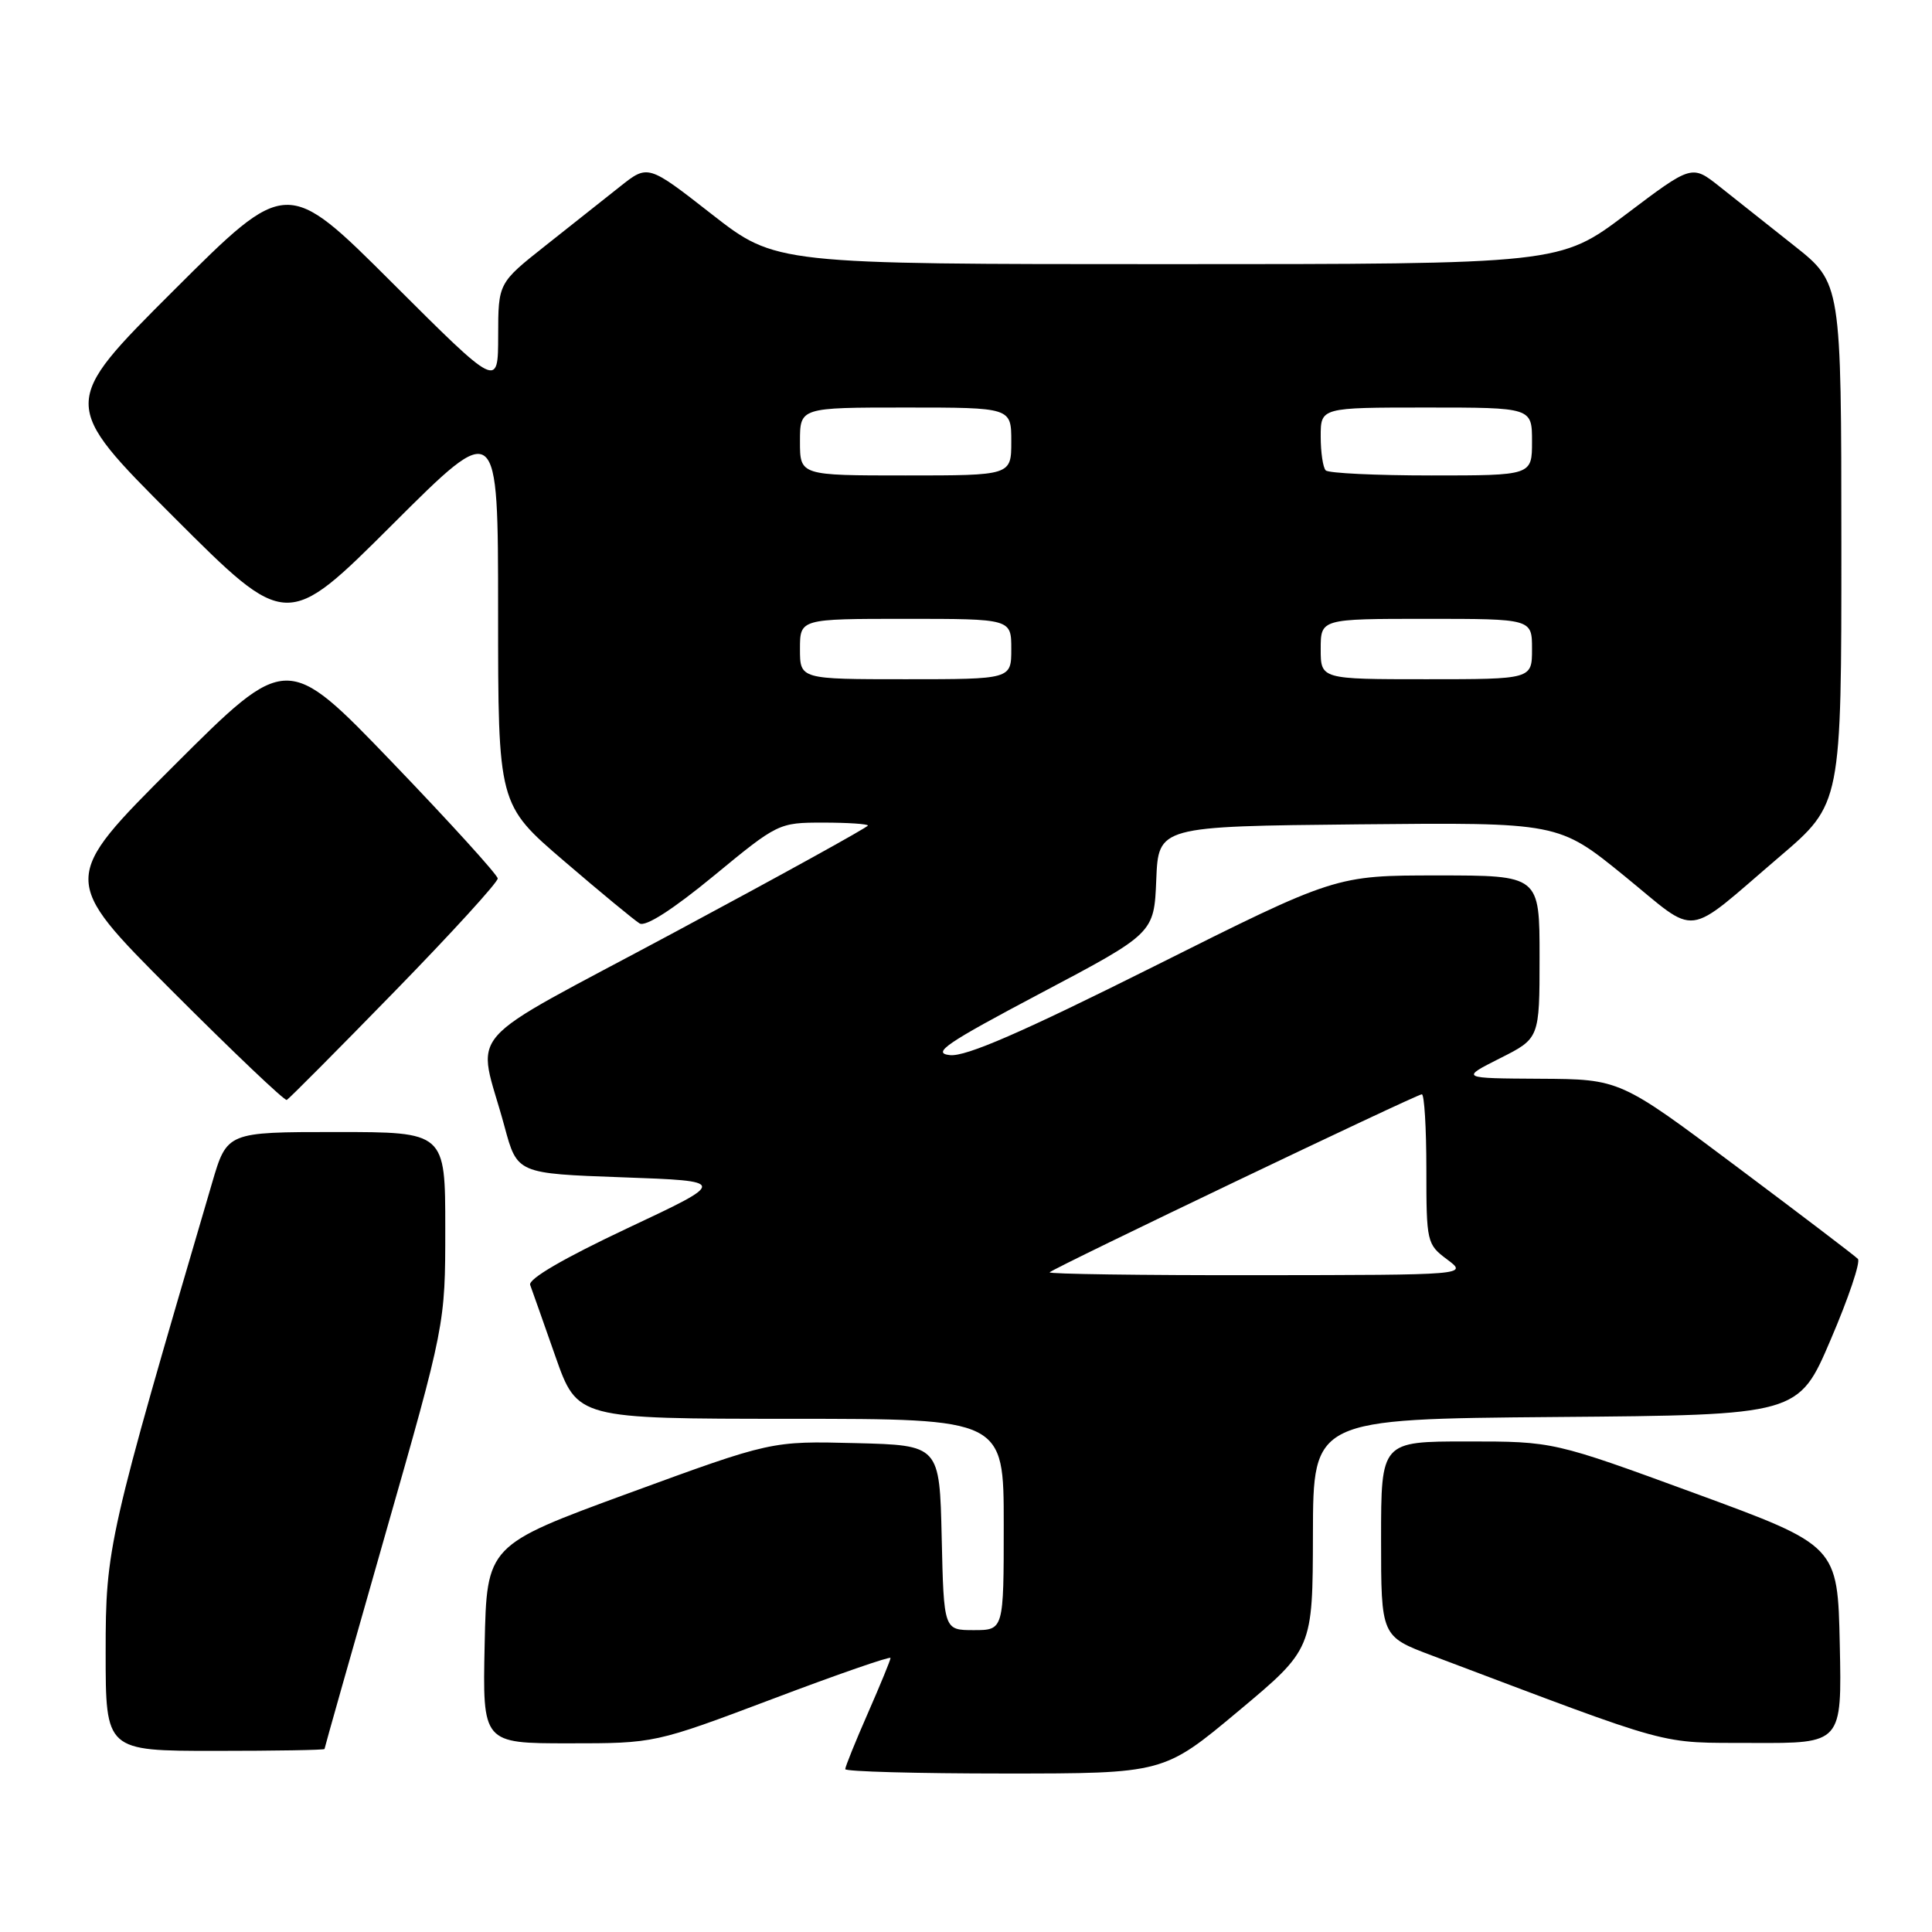 <?xml version="1.0" encoding="UTF-8" standalone="no"?>
<!DOCTYPE svg PUBLIC "-//W3C//DTD SVG 1.1//EN" "http://www.w3.org/Graphics/SVG/1.1/DTD/svg11.dtd" >
<svg xmlns="http://www.w3.org/2000/svg" xmlns:xlink="http://www.w3.org/1999/xlink" version="1.1" viewBox="0 0 256 256">
 <g >
 <path fill="currentColor"
d=" M 164.07 226.75 C 173.94 218.50 173.94 218.50 173.97 203.26 C 174.00 188.03 174.00 188.03 206.15 187.76 C 238.31 187.50 238.31 187.50 242.58 177.50 C 244.94 172.00 246.56 167.19 246.18 166.81 C 245.81 166.42 238.56 160.91 230.08 154.56 C 214.66 143.00 214.66 143.00 204.08 142.94 C 193.50 142.88 193.50 142.88 198.75 140.23 C 204.00 137.59 204.00 137.59 204.00 126.79 C 204.00 116.00 204.00 116.00 190.49 116.00 C 176.98 116.00 176.98 116.00 152.89 128.06 C 135.41 136.80 127.99 140.03 125.88 139.81 C 123.42 139.55 125.29 138.27 137.94 131.58 C 152.92 123.66 152.92 123.66 153.21 116.58 C 153.50 109.50 153.50 109.50 180.01 109.23 C 206.51 108.97 206.51 108.97 215.23 116.06 C 225.22 124.19 222.98 124.47 235.81 113.51 C 244.00 106.52 244.00 106.52 243.99 72.01 C 243.98 37.50 243.98 37.50 237.74 32.56 C 234.31 29.84 229.85 26.31 227.84 24.71 C 224.18 21.81 224.18 21.81 215.44 28.41 C 206.70 35.00 206.70 35.00 154.74 35.00 C 102.79 35.00 102.79 35.00 94.32 28.39 C 85.86 21.78 85.86 21.78 82.18 24.70 C 80.16 26.30 75.69 29.84 72.26 32.56 C 66.02 37.50 66.02 37.50 66.01 44.49 C 66.00 51.47 66.00 51.47 52.00 37.50 C 38.00 23.53 38.00 23.53 23.00 38.50 C 7.99 53.48 7.99 53.48 22.99 68.48 C 37.99 83.48 37.99 83.48 52.00 69.50 C 66.00 55.53 66.00 55.53 66.00 81.06 C 66.00 106.60 66.00 106.60 74.75 114.10 C 79.56 118.23 84.06 121.94 84.75 122.36 C 85.54 122.84 89.15 120.52 94.57 116.06 C 103.05 109.07 103.19 109.00 109.07 109.00 C 112.33 109.00 115.00 109.18 115.00 109.39 C 115.00 109.61 103.50 115.96 89.44 123.50 C 60.40 139.09 63.23 135.85 66.85 149.27 C 68.53 155.50 68.53 155.50 82.48 156.00 C 96.43 156.50 96.43 156.50 83.11 162.76 C 74.71 166.72 69.96 169.48 70.25 170.26 C 70.50 170.94 72.01 175.21 73.60 179.75 C 76.50 187.99 76.50 187.99 104.75 188.00 C 133.00 188.00 133.00 188.00 133.00 202.00 C 133.00 216.00 133.00 216.00 129.03 216.00 C 125.06 216.00 125.06 216.00 124.78 203.75 C 124.50 191.50 124.50 191.50 113.35 191.22 C 102.20 190.94 102.20 190.94 83.35 197.84 C 64.50 204.75 64.50 204.75 64.22 217.88 C 63.94 231.00 63.94 231.00 75.36 231.00 C 86.77 231.00 86.77 231.00 102.39 225.11 C 110.97 221.86 118.00 219.43 118.00 219.69 C 118.00 219.95 116.65 223.24 115.00 227.00 C 113.35 230.76 112.00 234.10 112.00 234.42 C 112.00 234.74 121.49 235.00 133.10 235.00 C 154.20 235.00 154.20 235.00 164.07 226.75 Z  M 43.00 231.75 C 43.00 231.61 46.60 218.90 51.00 203.50 C 59.00 175.50 59.00 175.50 59.00 162.75 C 59.00 150.00 59.00 150.00 44.54 150.00 C 30.08 150.00 30.08 150.00 28.10 156.75 C 14.28 203.81 14.00 205.04 14.00 218.95 C 14.00 232.00 14.00 232.00 28.50 232.00 C 36.48 232.00 43.00 231.89 43.00 231.75 Z  M 243.78 217.90 C 243.50 204.81 243.50 204.81 224.67 197.90 C 205.84 191.00 205.84 191.00 194.42 191.00 C 183.00 191.00 183.00 191.00 183.00 203.91 C 183.00 216.83 183.00 216.83 189.75 219.37 C 222.47 231.71 219.44 230.89 232.28 230.95 C 244.06 231.00 244.06 231.00 243.78 217.90 Z  M 52.26 131.40 C 59.82 123.65 65.98 116.90 65.95 116.40 C 65.92 115.91 59.63 108.98 51.96 101.00 C 38.02 86.50 38.02 86.50 23.01 101.49 C 8.00 116.48 8.00 116.48 22.74 131.24 C 30.85 139.36 37.71 145.89 38.00 145.75 C 38.28 145.61 44.70 139.16 52.26 131.40 Z  M 139.08 168.59 C 139.72 167.95 187.71 145.00 188.40 145.00 C 188.73 145.00 189.00 149.46 189.00 154.92 C 189.00 164.57 189.07 164.89 191.75 166.88 C 194.50 168.94 194.50 168.94 166.58 168.97 C 151.23 168.99 138.85 168.81 139.08 168.59 Z  M 106.00 86.00 C 106.00 82.00 106.00 82.00 120.00 82.00 C 134.00 82.00 134.00 82.00 134.00 86.00 C 134.00 90.00 134.00 90.00 120.00 90.00 C 106.00 90.00 106.00 90.00 106.00 86.00 Z  M 175.00 86.00 C 175.00 82.00 175.00 82.00 189.00 82.00 C 203.00 82.00 203.00 82.00 203.00 86.00 C 203.00 90.00 203.00 90.00 189.00 90.00 C 175.00 90.00 175.00 90.00 175.00 86.00 Z  M 106.00 58.50 C 106.00 54.00 106.00 54.00 120.00 54.00 C 134.00 54.00 134.00 54.00 134.00 58.50 C 134.00 63.00 134.00 63.00 120.00 63.00 C 106.00 63.00 106.00 63.00 106.00 58.50 Z  M 175.67 62.33 C 175.30 61.97 175.00 59.94 175.00 57.83 C 175.00 54.00 175.00 54.00 189.00 54.00 C 203.00 54.00 203.00 54.00 203.00 58.50 C 203.00 63.00 203.00 63.00 189.67 63.00 C 182.33 63.00 176.03 62.70 175.67 62.33 Z "/>
</g>
</svg>